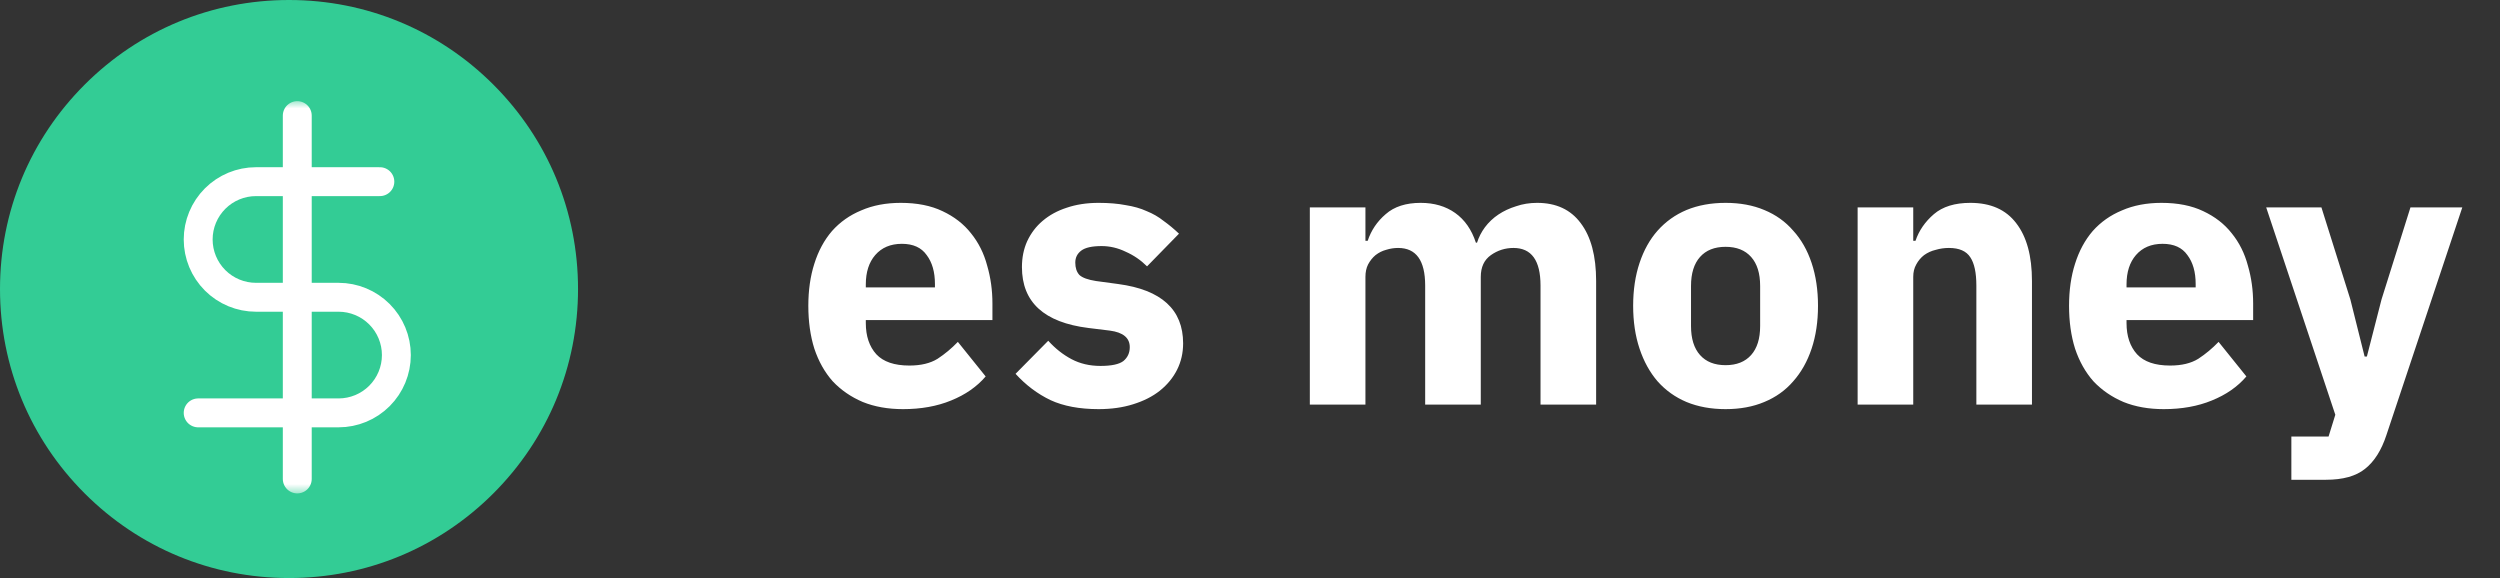 <svg width="173" height="40" viewBox="0 0 173 40" fill="none" xmlns="http://www.w3.org/2000/svg">
<rect x="0" y="0" width="173" height="40" fill="#333333" stroke="none"/>
<path d="M34.142 5.858C30.365 2.08 25.342 0 20 0C14.658 0 9.635 2.08 5.858 5.858C2.08 9.635 0 14.658 0 20C0 25.342 2.08 30.365 5.858 34.142C9.635 37.92 14.658 40 20 40C25.342 40 30.365 37.92 34.142 34.142C37.92 30.365 40 25.342 40 20C40 14.658 37.92 9.635 34.142 5.858Z" fill="#33CC95"/>
<mask id="mask0_122_4" style="mask-type:luminance" maskUnits="userSpaceOnUse" x="6" y="6" width="29" height="29">
<path d="M34.286 6.857H6.857V34.286H34.286V6.857Z" fill="white"/>
</mask>
<g mask="url(#mask0_122_4)">
<path d="M20.571 8V33.143" stroke="white" stroke-width="2" stroke-linecap="round" stroke-linejoin="round"/>
<path d="M26.286 12.571H17.714C16.654 12.571 15.636 12.993 14.886 13.743C14.136 14.493 13.714 15.511 13.714 16.571C13.714 17.632 14.136 18.65 14.886 19.4C15.636 20.15 16.654 20.571 17.714 20.571H23.429C24.489 20.571 25.507 20.993 26.257 21.743C27.007 22.493 27.429 23.511 27.429 24.571C27.429 25.632 27.007 26.65 26.257 27.4C25.507 28.15 24.489 28.571 23.429 28.571H13.714" stroke="white" stroke-width="2" stroke-linecap="round" stroke-linejoin="round"/>
</g>
<path d="M62.488 28.312C61.448 28.312 60.521 28.147 59.706 27.818C58.891 27.471 58.198 26.995 57.626 26.388C57.071 25.764 56.647 25.01 56.352 24.126C56.075 23.242 55.936 22.254 55.936 21.162C55.936 20.087 56.075 19.117 56.352 18.25C56.629 17.366 57.037 16.612 57.574 15.988C58.129 15.364 58.805 14.887 59.602 14.558C60.399 14.211 61.309 14.038 62.332 14.038C63.459 14.038 64.421 14.229 65.218 14.61C66.033 14.991 66.691 15.503 67.194 16.144C67.714 16.785 68.087 17.531 68.312 18.38C68.555 19.212 68.676 20.087 68.676 21.006V22.15H59.914V22.358C59.914 23.259 60.157 23.979 60.642 24.516C61.127 25.036 61.89 25.296 62.93 25.296C63.727 25.296 64.377 25.14 64.88 24.828C65.383 24.499 65.851 24.109 66.284 23.658L68.208 26.05C67.601 26.761 66.804 27.315 65.816 27.714C64.845 28.113 63.736 28.312 62.488 28.312ZM62.41 16.872C61.63 16.872 61.015 17.132 60.564 17.652C60.131 18.155 59.914 18.831 59.914 19.68V19.888H64.698V19.654C64.698 18.822 64.507 18.155 64.126 17.652C63.762 17.132 63.19 16.872 62.41 16.872ZM76.022 28.312C74.704 28.312 73.595 28.104 72.694 27.688C71.792 27.255 70.986 26.648 70.276 25.868L72.538 23.58C73.023 24.117 73.56 24.542 74.15 24.854C74.739 25.166 75.406 25.322 76.152 25.322C76.914 25.322 77.443 25.209 77.738 24.984C78.032 24.741 78.18 24.421 78.18 24.022C78.18 23.381 77.72 22.999 76.802 22.878L75.32 22.696C72.252 22.315 70.718 20.911 70.718 18.484C70.718 17.825 70.839 17.227 71.082 16.69C71.342 16.135 71.697 15.667 72.148 15.286C72.616 14.887 73.17 14.584 73.812 14.376C74.47 14.151 75.207 14.038 76.022 14.038C76.732 14.038 77.356 14.09 77.894 14.194C78.448 14.281 78.934 14.419 79.35 14.61C79.783 14.783 80.173 15.009 80.52 15.286C80.884 15.546 81.239 15.841 81.586 16.17L79.376 18.432C78.942 17.999 78.448 17.661 77.894 17.418C77.356 17.158 76.802 17.028 76.23 17.028C75.571 17.028 75.103 17.132 74.826 17.34C74.548 17.548 74.41 17.825 74.41 18.172C74.41 18.536 74.505 18.822 74.696 19.03C74.904 19.221 75.285 19.359 75.84 19.446L77.374 19.654C80.372 20.053 81.872 21.422 81.872 23.762C81.872 24.421 81.733 25.027 81.456 25.582C81.178 26.137 80.78 26.622 80.26 27.038C79.757 27.437 79.142 27.749 78.414 27.974C77.703 28.199 76.906 28.312 76.022 28.312ZM90.64 28V14.35H94.488V16.664H94.644C94.886 15.936 95.302 15.321 95.892 14.818C96.481 14.298 97.287 14.038 98.31 14.038C99.246 14.038 100.043 14.272 100.702 14.74C101.36 15.208 101.837 15.893 102.132 16.794H102.21C102.331 16.413 102.513 16.057 102.756 15.728C103.016 15.381 103.328 15.087 103.692 14.844C104.056 14.601 104.463 14.411 104.914 14.272C105.364 14.116 105.85 14.038 106.37 14.038C107.687 14.038 108.692 14.506 109.386 15.442C110.096 16.378 110.452 17.713 110.452 19.446V28H106.604V19.758C106.604 18.025 105.98 17.158 104.732 17.158C104.16 17.158 103.64 17.323 103.172 17.652C102.704 17.981 102.47 18.484 102.47 19.16V28H98.622V19.758C98.622 18.025 97.998 17.158 96.75 17.158C96.472 17.158 96.195 17.201 95.918 17.288C95.658 17.357 95.415 17.479 95.19 17.652C94.982 17.825 94.808 18.042 94.67 18.302C94.548 18.545 94.488 18.831 94.488 19.16V28H90.64ZM119.41 28.312C118.405 28.312 117.503 28.147 116.706 27.818C115.926 27.489 115.259 27.012 114.704 26.388C114.167 25.764 113.751 25.01 113.456 24.126C113.161 23.242 113.014 22.254 113.014 21.162C113.014 20.07 113.161 19.082 113.456 18.198C113.751 17.314 114.167 16.569 114.704 15.962C115.259 15.338 115.926 14.861 116.706 14.532C117.503 14.203 118.405 14.038 119.41 14.038C120.415 14.038 121.308 14.203 122.088 14.532C122.885 14.861 123.553 15.338 124.09 15.962C124.645 16.569 125.069 17.314 125.364 18.198C125.659 19.082 125.806 20.07 125.806 21.162C125.806 22.254 125.659 23.242 125.364 24.126C125.069 25.01 124.645 25.764 124.09 26.388C123.553 27.012 122.885 27.489 122.088 27.818C121.308 28.147 120.415 28.312 119.41 28.312ZM119.41 25.27C120.173 25.27 120.762 25.036 121.178 24.568C121.594 24.1 121.802 23.433 121.802 22.566V19.784C121.802 18.917 121.594 18.25 121.178 17.782C120.762 17.314 120.173 17.08 119.41 17.08C118.647 17.08 118.058 17.314 117.642 17.782C117.226 18.25 117.018 18.917 117.018 19.784V22.566C117.018 23.433 117.226 24.1 117.642 24.568C118.058 25.036 118.647 25.27 119.41 25.27ZM128.548 28V14.35H132.396V16.664H132.552C132.795 15.953 133.219 15.338 133.826 14.818C134.433 14.298 135.273 14.038 136.348 14.038C137.752 14.038 138.809 14.506 139.52 15.442C140.248 16.378 140.612 17.713 140.612 19.446V28H136.764V19.758C136.764 18.874 136.625 18.224 136.348 17.808C136.071 17.375 135.577 17.158 134.866 17.158C134.554 17.158 134.251 17.201 133.956 17.288C133.661 17.357 133.393 17.479 133.15 17.652C132.925 17.825 132.743 18.042 132.604 18.302C132.465 18.545 132.396 18.831 132.396 19.16V28H128.548ZM149.73 28.312C148.69 28.312 147.763 28.147 146.948 27.818C146.134 27.471 145.44 26.995 144.868 26.388C144.314 25.764 143.889 25.01 143.594 24.126C143.317 23.242 143.178 22.254 143.178 21.162C143.178 20.087 143.317 19.117 143.594 18.25C143.872 17.366 144.279 16.612 144.816 15.988C145.371 15.364 146.047 14.887 146.844 14.558C147.642 14.211 148.552 14.038 149.574 14.038C150.701 14.038 151.663 14.229 152.46 14.61C153.275 14.991 153.934 15.503 154.436 16.144C154.956 16.785 155.329 17.531 155.554 18.38C155.797 19.212 155.918 20.087 155.918 21.006V22.15H147.156V22.358C147.156 23.259 147.399 23.979 147.884 24.516C148.37 25.036 149.132 25.296 150.172 25.296C150.97 25.296 151.62 25.14 152.122 24.828C152.625 24.499 153.093 24.109 153.526 23.658L155.45 26.05C154.844 26.761 154.046 27.315 153.058 27.714C152.088 28.113 150.978 28.312 149.73 28.312ZM149.652 16.872C148.872 16.872 148.257 17.132 147.806 17.652C147.373 18.155 147.156 18.831 147.156 19.68V19.888H151.94V19.654C151.94 18.822 151.75 18.155 151.368 17.652C151.004 17.132 150.432 16.872 149.652 16.872ZM166.804 14.35H170.392L165.14 30.106C164.793 31.163 164.299 31.943 163.658 32.446C163.034 32.949 162.133 33.2 160.954 33.2H158.562V30.21H161.136L161.604 28.702L156.82 14.35H160.642L162.644 20.72L163.632 24.672H163.788L164.802 20.72L166.804 14.35Z" fill="white"/>
</svg>
